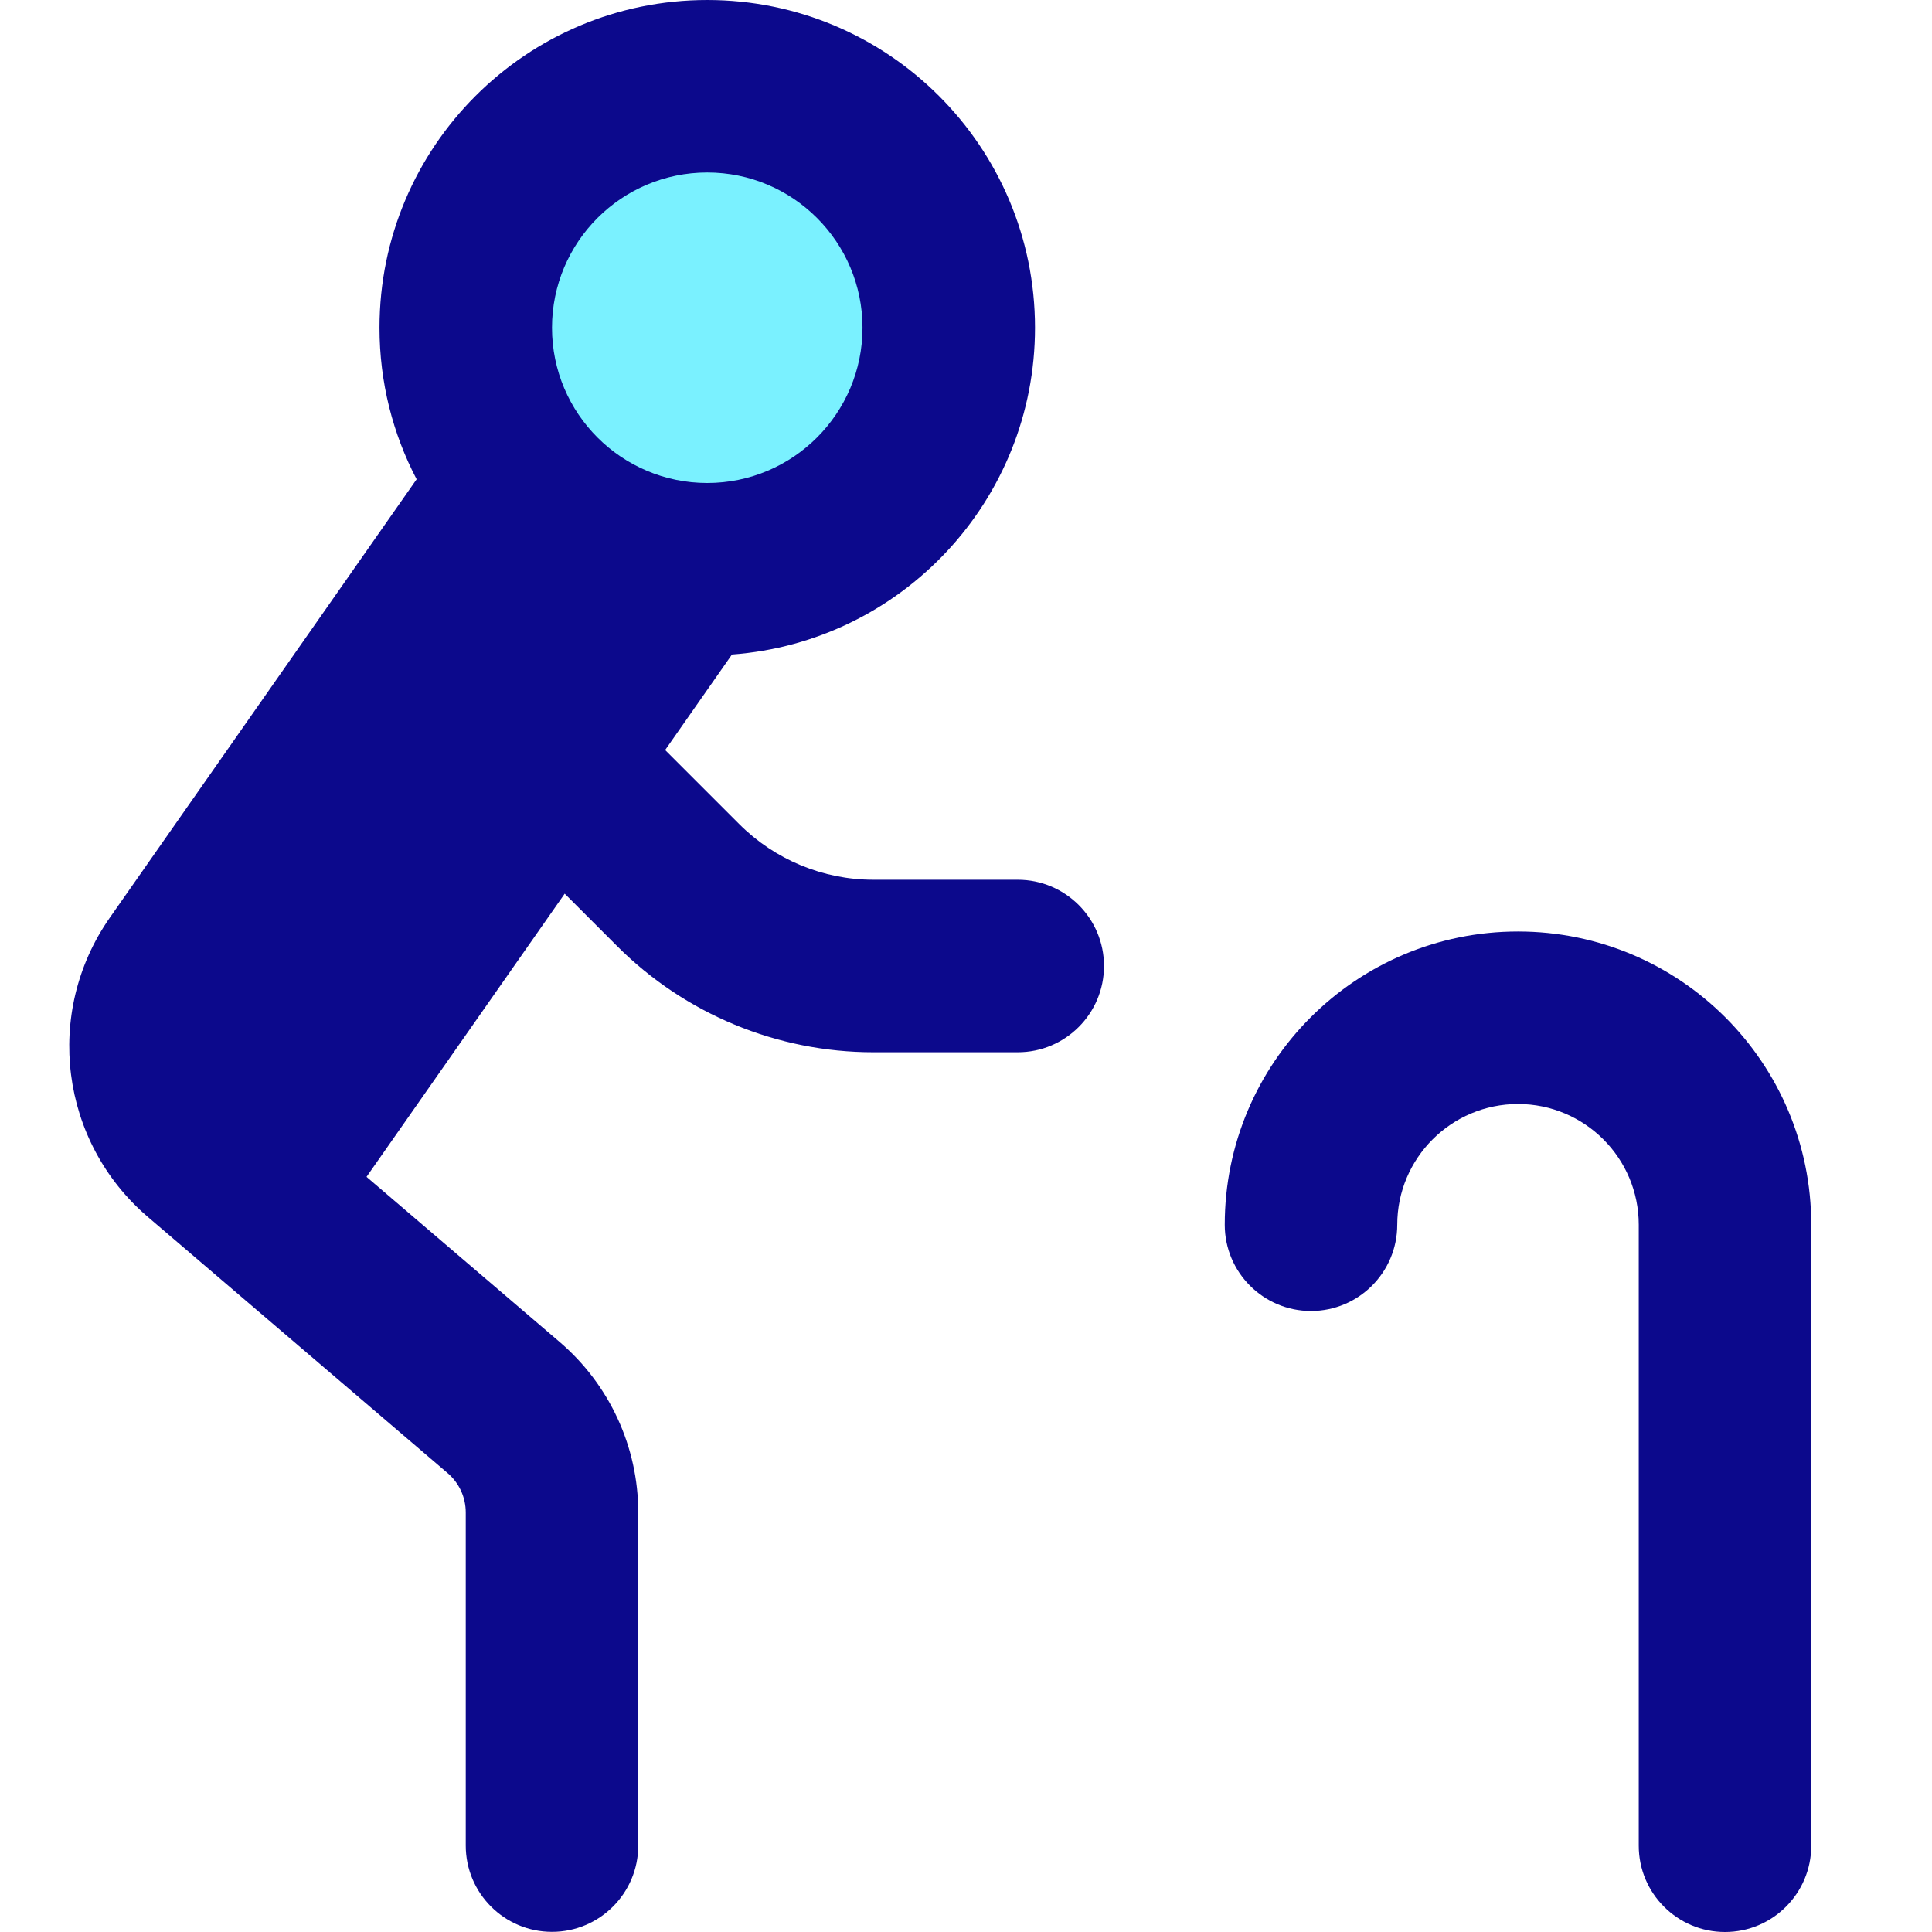 <svg xmlns="http://www.w3.org/2000/svg" fill="none" viewBox="0 0 14 14" id="Cane--Streamline-Core">
  <desc>
    Cane Streamline Icon: https://streamlinehq.com
  </desc>
  <g id="cane--disability-cane">
    <path id="Ellipse 241" fill="#7af1ff" d="M3.375 2.375a1.75 1.75 0 1 0 3.5 0 1.75 1.75 0 1 0 -3.5 0" stroke-width="1"></path>
    <path id="Union" fill="#0c098c" fill-rule="evenodd" d="M5.125 1.25c-0.621 0 -1.125 0.504 -1.125 1.125S4.504 3.5 5.125 3.5s1.125 -0.504 1.125 -1.125 -0.504 -1.125 -1.125 -1.125Zm-2.375 1.125c0 -1.312 1.063 -2.375 2.375 -2.375 1.312 0 2.375 1.063 2.375 2.375 0 1.252 -0.968 2.277 -2.196 2.368l-0.484 0.692 0.537 0.537c0.258 0.258 0.608 0.403 0.972 0.403H7.375c0.345 0 0.625 0.28 0.625 0.625 0 0.345 -0.28 0.625 -0.625 0.625H6.328c-0.696 0 -1.364 -0.277 -1.856 -0.769l-0.38 -0.38L2.656 8.528l1.4 1.197c0.361 0.309 0.569 0.76 0.569 1.235v2.414c0 0.345 -0.28 0.625 -0.625 0.625s-0.625 -0.28 -0.625 -0.625v-2.414c0 -0.11 -0.048 -0.214 -0.131 -0.285L1.071 8.818C0.435 8.274 0.316 7.337 0.795 6.651L3.019 3.473c-0.172 -0.328 -0.269 -0.702 -0.269 -1.098Zm7.375 6.5c0 -0.483 0.392 -0.875 0.875 -0.875 0.483 0 0.875 0.392 0.875 0.875v4.5c0 0.345 0.28 0.625 0.625 0.625s0.625 -0.28 0.625 -0.625v-4.5c0 -1.174 -0.951 -2.125 -2.125 -2.125 -1.174 0 -2.125 0.951 -2.125 2.125 0 0.345 0.28 0.625 0.625 0.625s0.625 -0.28 0.625 -0.625Z" clip-rule="evenodd" stroke-width="1"></path>
  </g>
</svg>